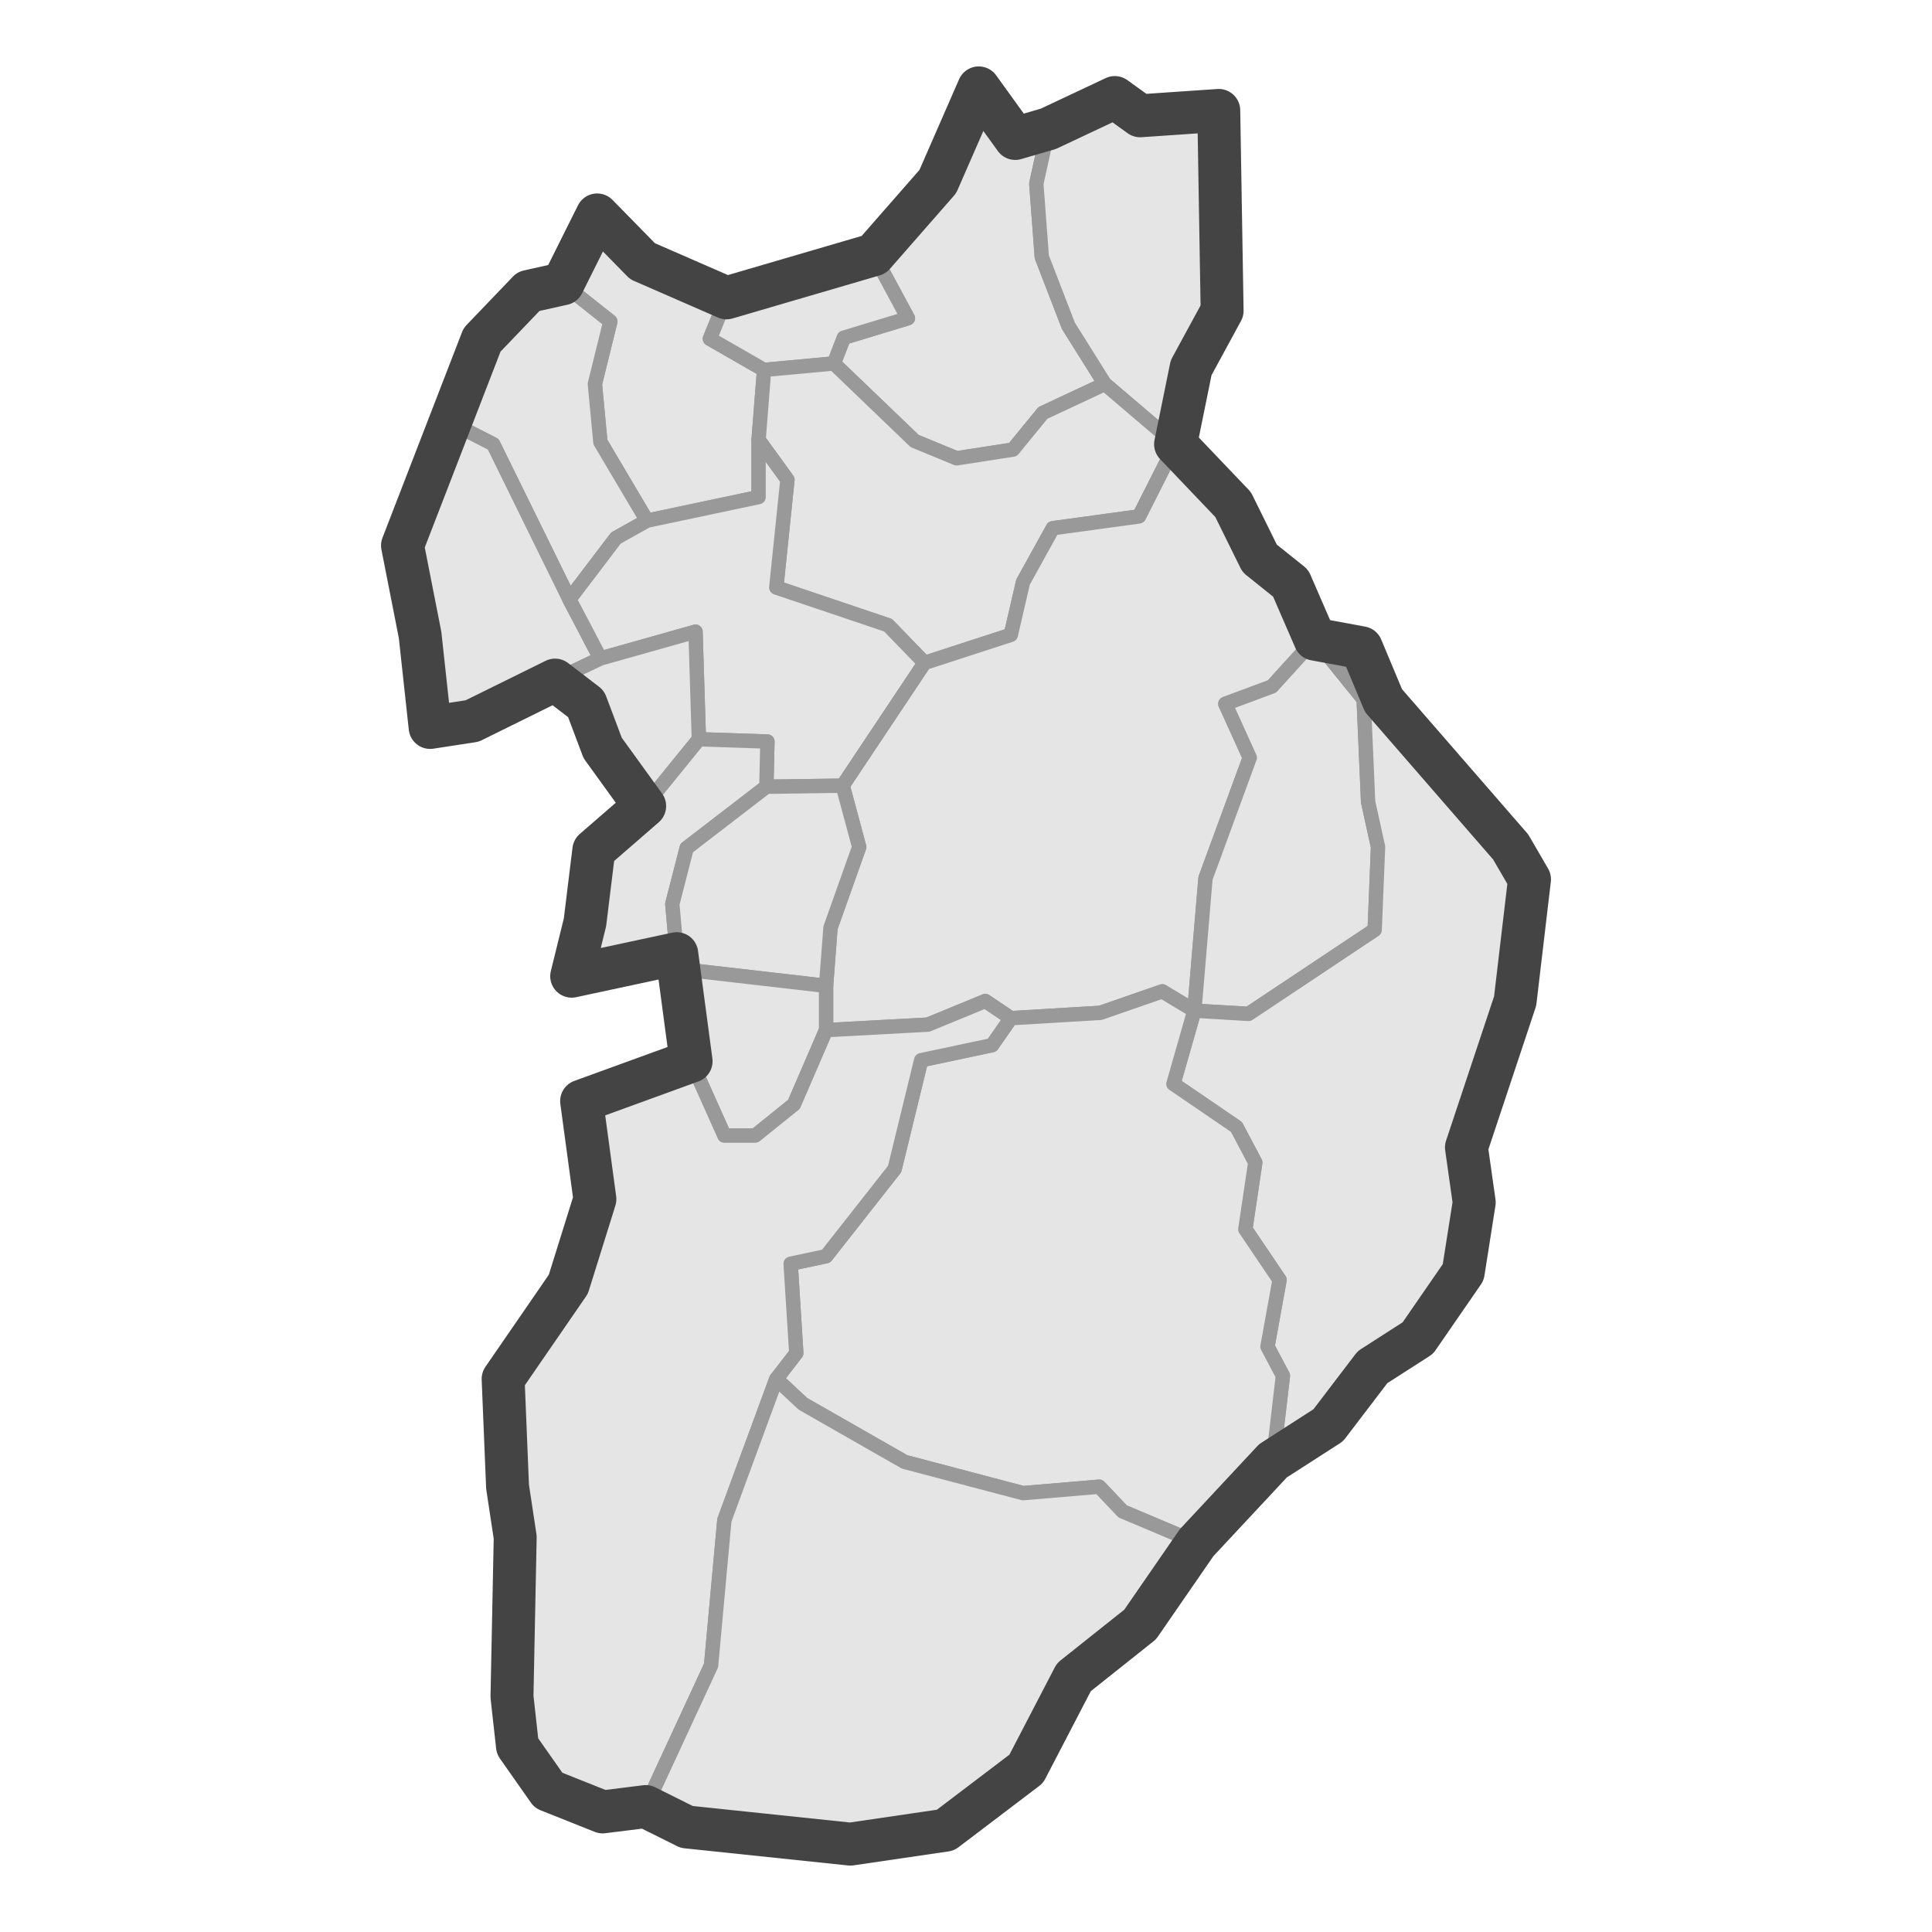 <?xml version='1.0' encoding='UTF-8' ?>
<svg xmlns='http://www.w3.org/2000/svg' xmlns:xlink='http://www.w3.org/1999/xlink' class='svglite' width='144.00pt' height='144.00pt' viewBox='0 0 144.00 144.00'>
<defs>
  <style type='text/css'><![CDATA[
    .svglite line, .svglite polyline, .svglite polygon, .svglite path, .svglite rect, .svglite circle {
      fill: none;
      stroke: #000000;
      stroke-linecap: round;
      stroke-linejoin: round;
      stroke-miterlimit: 10.00;
    }
    .svglite text {
      white-space: pre;
    }
  ]]></style>
</defs>
<rect width='100%' height='100%' style='stroke: none; fill: #FFFFFF;'/>
<defs>
  <clipPath id='cpMC4wMHwxNDQuMDB8MC4wMHwxNDQuMDA='>
    <rect x='0.00' y='0.00' width='144.00' height='144.00' />
  </clipPath>
</defs>
<g clip-path='url(#cpMC4wMHwxNDQuMDB8MC4wMHwxNDQuMDA=)'>
</g>
<defs>
  <clipPath id='cpMjUuODB8MTE4LjIwfDAuMDB8MTQ0LjAw'>
    <rect x='25.80' y='0.00' width='92.41' height='144.00' />
  </clipPath>
</defs>
<g clip-path='url(#cpMjUuODB8MTE4LjIwfDAuMDB8MTQ0LjAw)'>
<rect x='25.80' y='0.00' width='92.41' height='144.00' style='stroke-width: 1.07; stroke: #FFFFFF; fill: #FFFFFF;' />
</g>
<g clip-path='url(#cpMC4wMHwxNDQuMDB8MC4wMHwxNDQuMDA=)'>
</g>
<g clip-path='url(#cpMjUuODB8MTE4LjIwfDAuMDB8MTQ0LjAw)'>
<path d='M 78.14 9.60 L 77.24 13.69 L 77.65 19.15 L 79.63 24.28 L 82.35 28.62 L 77.73 30.78 L 75.50 33.51 L 71.30 34.16 L 68.17 32.87 L 62.15 27.09 L 62.89 25.17 L 67.67 23.72 L 65.12 18.99 L 69.90 13.53 L 72.95 6.55 L 75.67 10.32 L 78.14 9.60 Z' style='fill-rule: evenodd; fill: #E5E5E5; stroke-width: 1.07; stroke: #999999; stroke-linecap: butt;' />
<path d='M 83.09 7.27 L 84.98 8.63 L 90.84 8.23 L 91.09 23.16 L 88.78 27.41 L 87.62 33.11 L 82.35 28.62 L 79.63 24.28 L 77.65 19.15 L 77.24 13.69 L 78.14 9.60 L 83.09 7.27 Z' style='fill-rule: evenodd; fill: #E5E5E5; stroke-width: 1.07; stroke: #999999; stroke-linecap: butt;' />
<path d='M 44.51 16.02 L 47.89 19.47 L 54.15 22.20 L 52.91 25.25 L 56.95 27.57 L 56.54 32.79 L 56.54 37.05 L 48.22 38.81 L 44.75 32.95 L 44.34 28.62 L 45.49 23.96 L 41.95 21.15 L 44.51 16.02 Z' style='fill-rule: evenodd; fill: #E5E5E5; stroke-width: 1.07; stroke: #999999; stroke-linecap: butt;' />
<path d='M 65.12 18.99 L 67.67 23.72 L 62.89 25.17 L 62.15 27.09 L 56.95 27.57 L 52.91 25.25 L 54.15 22.20 L 65.12 18.99 Z' style='fill-rule: evenodd; fill: #E5E5E5; stroke-width: 1.07; stroke: #999999; stroke-linecap: butt;' />
<path d='M 35.93 25.33 L 39.39 21.72 L 41.95 21.15 L 45.49 23.96 L 44.34 28.62 L 44.75 32.95 L 48.22 38.81 L 45.91 40.10 L 42.44 44.67 L 36.76 33.11 L 33.62 31.51 L 35.93 25.33 Z' style='fill-rule: evenodd; fill: #E5E5E5; stroke-width: 1.07; stroke: #999999; stroke-linecap: butt;' />
<path d='M 56.95 27.57 L 62.15 27.09 L 68.17 32.87 L 71.30 34.16 L 75.50 33.51 L 77.73 30.78 L 82.35 28.62 L 87.62 33.11 L 84.90 38.49 L 78.47 39.37 L 76.25 43.39 L 75.34 47.32 L 68.91 49.41 L 66.19 46.60 L 57.86 43.79 L 58.69 35.76 L 56.54 32.79 L 56.95 27.57 Z' style='fill-rule: evenodd; fill: #E5E5E5; stroke-width: 1.07; stroke: #999999; stroke-linecap: butt;' />
<path d='M 33.62 31.51 L 36.76 33.11 L 42.44 44.67 L 44.75 49.08 L 41.37 50.69 L 35.19 53.74 L 32.06 54.22 L 31.31 47.32 L 30.00 40.66 L 33.62 31.51 Z' style='fill-rule: evenodd; fill: #E5E5E5; stroke-width: 1.07; stroke: #999999; stroke-linecap: butt;' />
<path d='M 48.22 38.81 L 56.54 37.05 L 56.54 32.79 L 58.69 35.76 L 57.86 43.79 L 66.19 46.60 L 68.91 49.41 L 62.81 58.56 L 57.12 58.64 L 57.20 55.27 L 52.09 55.10 L 51.84 47.08 L 44.75 49.08 L 42.44 44.67 L 45.91 40.10 L 48.22 38.81 Z' style='fill-rule: evenodd; fill: #E5E5E5; stroke-width: 1.07; stroke: #999999; stroke-linecap: butt;' />
<path d='M 87.62 33.11 L 91.91 37.61 L 93.89 41.62 L 96.20 43.47 L 98.01 47.64 L 94.80 51.17 L 91.33 52.46 L 93.15 56.47 L 89.85 65.46 L 89.02 75.33 L 86.63 73.89 L 82.02 75.49 L 75.34 75.89 L 73.44 74.61 L 69.16 76.37 L 61.57 76.78 L 61.57 73.48 L 61.90 69.15 L 64.04 63.13 L 62.81 58.56 L 68.91 49.41 L 75.34 47.32 L 76.25 43.39 L 78.47 39.37 L 84.90 38.49 L 87.62 33.11 Z' style='fill-rule: evenodd; fill: #E5E5E5; stroke-width: 1.07; stroke: #999999; stroke-linecap: butt;' />
<path d='M 44.75 49.08 L 51.84 47.08 L 52.09 55.10 L 48.05 60.08 L 44.92 55.75 L 43.68 52.46 L 41.37 50.69 L 44.75 49.08 Z' style='fill-rule: evenodd; fill: #E5E5E5; stroke-width: 1.07; stroke: #999999; stroke-linecap: butt;' />
<path d='M 89.02 75.33 L 89.85 65.46 L 93.15 56.47 L 91.33 52.46 L 94.80 51.17 L 98.01 47.64 L 101.64 52.13 L 101.97 59.76 L 102.71 63.13 L 102.46 69.31 L 93.06 75.57 L 89.02 75.33 Z' style='fill-rule: evenodd; fill: #E5E5E5; stroke-width: 1.07; stroke: #999999; stroke-linecap: butt;' />
<path d='M 98.01 47.64 L 101.47 48.28 L 103.12 52.22 L 112.60 63.13 L 114.00 65.54 L 112.93 74.61 L 109.30 85.52 L 109.88 89.62 L 109.06 94.83 L 105.68 99.73 L 102.30 101.90 L 99.00 106.23 L 94.88 108.88 L 95.62 102.54 L 94.47 100.37 L 95.37 95.40 L 92.82 91.62 L 93.56 86.65 L 92.16 84.00 L 87.46 80.79 L 89.02 75.33 L 93.06 75.57 L 102.46 69.31 L 102.71 63.13 L 101.97 59.76 L 101.64 52.13 L 98.01 47.64 Z' style='fill-rule: evenodd; fill: #E5E5E5; stroke-width: 1.07; stroke: #999999; stroke-linecap: butt;' />
<path d='M 52.09 55.10 L 57.20 55.27 L 57.12 58.64 L 51.18 63.21 L 50.11 67.38 L 50.44 71.08 L 42.61 72.76 L 43.60 68.75 L 44.26 63.37 L 48.05 60.08 L 52.09 55.10 Z' style='fill-rule: evenodd; fill: #E5E5E5; stroke-width: 1.07; stroke: #999999; stroke-linecap: butt;' />
<path d='M 57.12 58.64 L 62.81 58.56 L 64.04 63.13 L 61.90 69.15 L 61.57 73.48 L 51.84 72.36 L 50.44 71.08 L 50.11 67.38 L 51.18 63.21 L 57.12 58.64 Z' style='fill-rule: evenodd; fill: #E5E5E5; stroke-width: 1.07; stroke: #999999; stroke-linecap: butt;' />
<path d='M 50.44 71.08 L 51.84 72.36 L 61.57 73.48 L 61.57 76.78 L 59.18 82.31 L 56.29 84.64 L 53.99 84.64 L 51.51 79.10 L 50.44 71.08 Z' style='fill-rule: evenodd; fill: #E5E5E5; stroke-width: 1.07; stroke: #999999; stroke-linecap: butt;' />
<path d='M 89.02 75.33 L 87.46 80.79 L 92.16 84.00 L 93.56 86.65 L 92.82 91.62 L 95.37 95.40 L 94.47 100.37 L 95.62 102.54 L 94.88 108.88 L 89.19 114.98 L 83.67 112.65 L 81.93 110.81 L 76.25 111.29 L 67.42 108.96 L 59.84 104.63 L 57.86 102.78 L 59.35 100.85 L 58.93 94.19 L 61.57 93.63 L 66.68 87.13 L 68.66 79.02 L 73.94 77.90 L 75.34 75.89 L 82.02 75.49 L 86.63 73.89 L 89.02 75.33 Z' style='fill-rule: evenodd; fill: #E5E5E5; stroke-width: 1.07; stroke: #999999; stroke-linecap: butt;' />
<path d='M 75.34 75.89 L 73.94 77.90 L 68.66 79.02 L 66.68 87.13 L 61.57 93.63 L 58.93 94.19 L 59.35 100.85 L 57.86 102.78 L 53.99 113.30 L 53.00 124.13 L 48.13 134.65 L 44.92 135.05 L 40.88 133.44 L 38.57 130.15 L 38.16 126.46 L 38.40 114.58 L 37.83 110.81 L 37.50 102.78 L 42.36 95.72 L 44.34 89.38 L 43.35 82.07 L 51.51 79.10 L 53.99 84.64 L 56.29 84.64 L 59.18 82.31 L 61.57 76.78 L 69.16 76.37 L 73.44 74.61 L 75.34 75.89 Z' style='fill-rule: evenodd; fill: #E5E5E5; stroke-width: 1.07; stroke: #999999; stroke-linecap: butt;' />
<path d='M 57.86 102.78 L 59.84 104.63 L 67.42 108.96 L 76.25 111.29 L 81.93 110.81 L 83.67 112.65 L 89.19 114.98 L 84.98 121.08 L 80.04 125.01 L 76.49 131.84 L 70.47 136.41 L 66.68 137.13 L 63.38 137.45 L 51.18 136.17 L 48.13 134.65 L 53.00 124.13 L 53.99 113.30 L 57.86 102.78 Z' style='fill-rule: evenodd; fill: #E5E5E5; stroke-width: 1.07; stroke: #999999; stroke-linecap: butt;' />
<path d='M 44.92 135.05 L 40.88 133.44 L 38.57 130.15 L 38.16 126.46 L 38.40 114.58 L 37.83 110.81 L 37.50 102.78 L 42.36 95.72 L 44.34 89.38 L 43.35 82.07 L 51.51 79.10 L 50.44 71.08 L 42.61 72.76 L 43.60 68.75 L 44.26 63.37 L 48.05 60.08 L 44.92 55.75 L 43.68 52.46 L 41.37 50.69 L 35.19 53.74 L 32.06 54.22 L 31.31 47.32 L 30.00 40.66 L 35.93 25.33 L 39.39 21.72 L 41.95 21.15 L 44.51 16.02 L 47.89 19.47 L 54.15 22.20 L 65.12 18.99 L 69.90 13.53 L 72.95 6.55 L 75.67 10.32 L 78.14 9.60 L 83.09 7.27 L 84.98 8.63 L 90.84 8.23 L 91.09 23.16 L 88.78 27.41 L 87.62 33.11 L 91.91 37.61 L 93.89 41.62 L 96.20 43.47 L 98.01 47.64 L 101.47 48.28 L 103.12 52.22 L 112.60 63.13 L 114.00 65.54 L 112.93 74.61 L 109.30 85.52 L 109.88 89.62 L 109.06 94.83 L 105.68 99.73 L 102.30 101.90 L 99.00 106.23 L 94.88 108.88 L 89.19 114.98 L 84.98 121.08 L 80.04 125.01 L 76.49 131.84 L 70.47 136.41 L 63.38 137.45 L 51.18 136.17 L 48.13 134.65 L 44.92 135.05 Z' style='fill-rule: evenodd; stroke-width: 3.20; stroke: #444444; stroke-linecap: butt;' />
</g>
<g clip-path='url(#cpMC4wMHwxNDQuMDB8MC4wMHwxNDQuMDA=)'>
<polyline points='25.80,129.57 25.80,129.57 ' style='stroke-width: 1.07; stroke: #333333; stroke-linecap: butt;' />
<polyline points='25.80,99.13 25.80,99.13 ' style='stroke-width: 1.07; stroke: #333333; stroke-linecap: butt;' />
<polyline points='25.80,68.69 25.80,68.69 ' style='stroke-width: 1.07; stroke: #333333; stroke-linecap: butt;' />
<polyline points='25.80,38.25 25.80,38.25 ' style='stroke-width: 1.07; stroke: #333333; stroke-linecap: butt;' />
<polyline points='25.80,7.81 25.80,7.81 ' style='stroke-width: 1.07; stroke: #333333; stroke-linecap: butt;' />
<polyline points='30.73,144.00 30.73,144.00 ' style='stroke-width: 1.07; stroke: #333333; stroke-linecap: butt;' />
<polyline points='45.95,144.00 45.95,144.00 ' style='stroke-width: 1.07; stroke: #333333; stroke-linecap: butt;' />
<polyline points='61.17,144.00 61.17,144.00 ' style='stroke-width: 1.07; stroke: #333333; stroke-linecap: butt;' />
<polyline points='76.39,144.00 76.39,144.00 ' style='stroke-width: 1.07; stroke: #333333; stroke-linecap: butt;' />
<polyline points='91.61,144.00 91.61,144.00 ' style='stroke-width: 1.07; stroke: #333333; stroke-linecap: butt;' />
<polyline points='106.83,144.00 106.83,144.00 ' style='stroke-width: 1.07; stroke: #333333; stroke-linecap: butt;' />
</g>
</svg>

